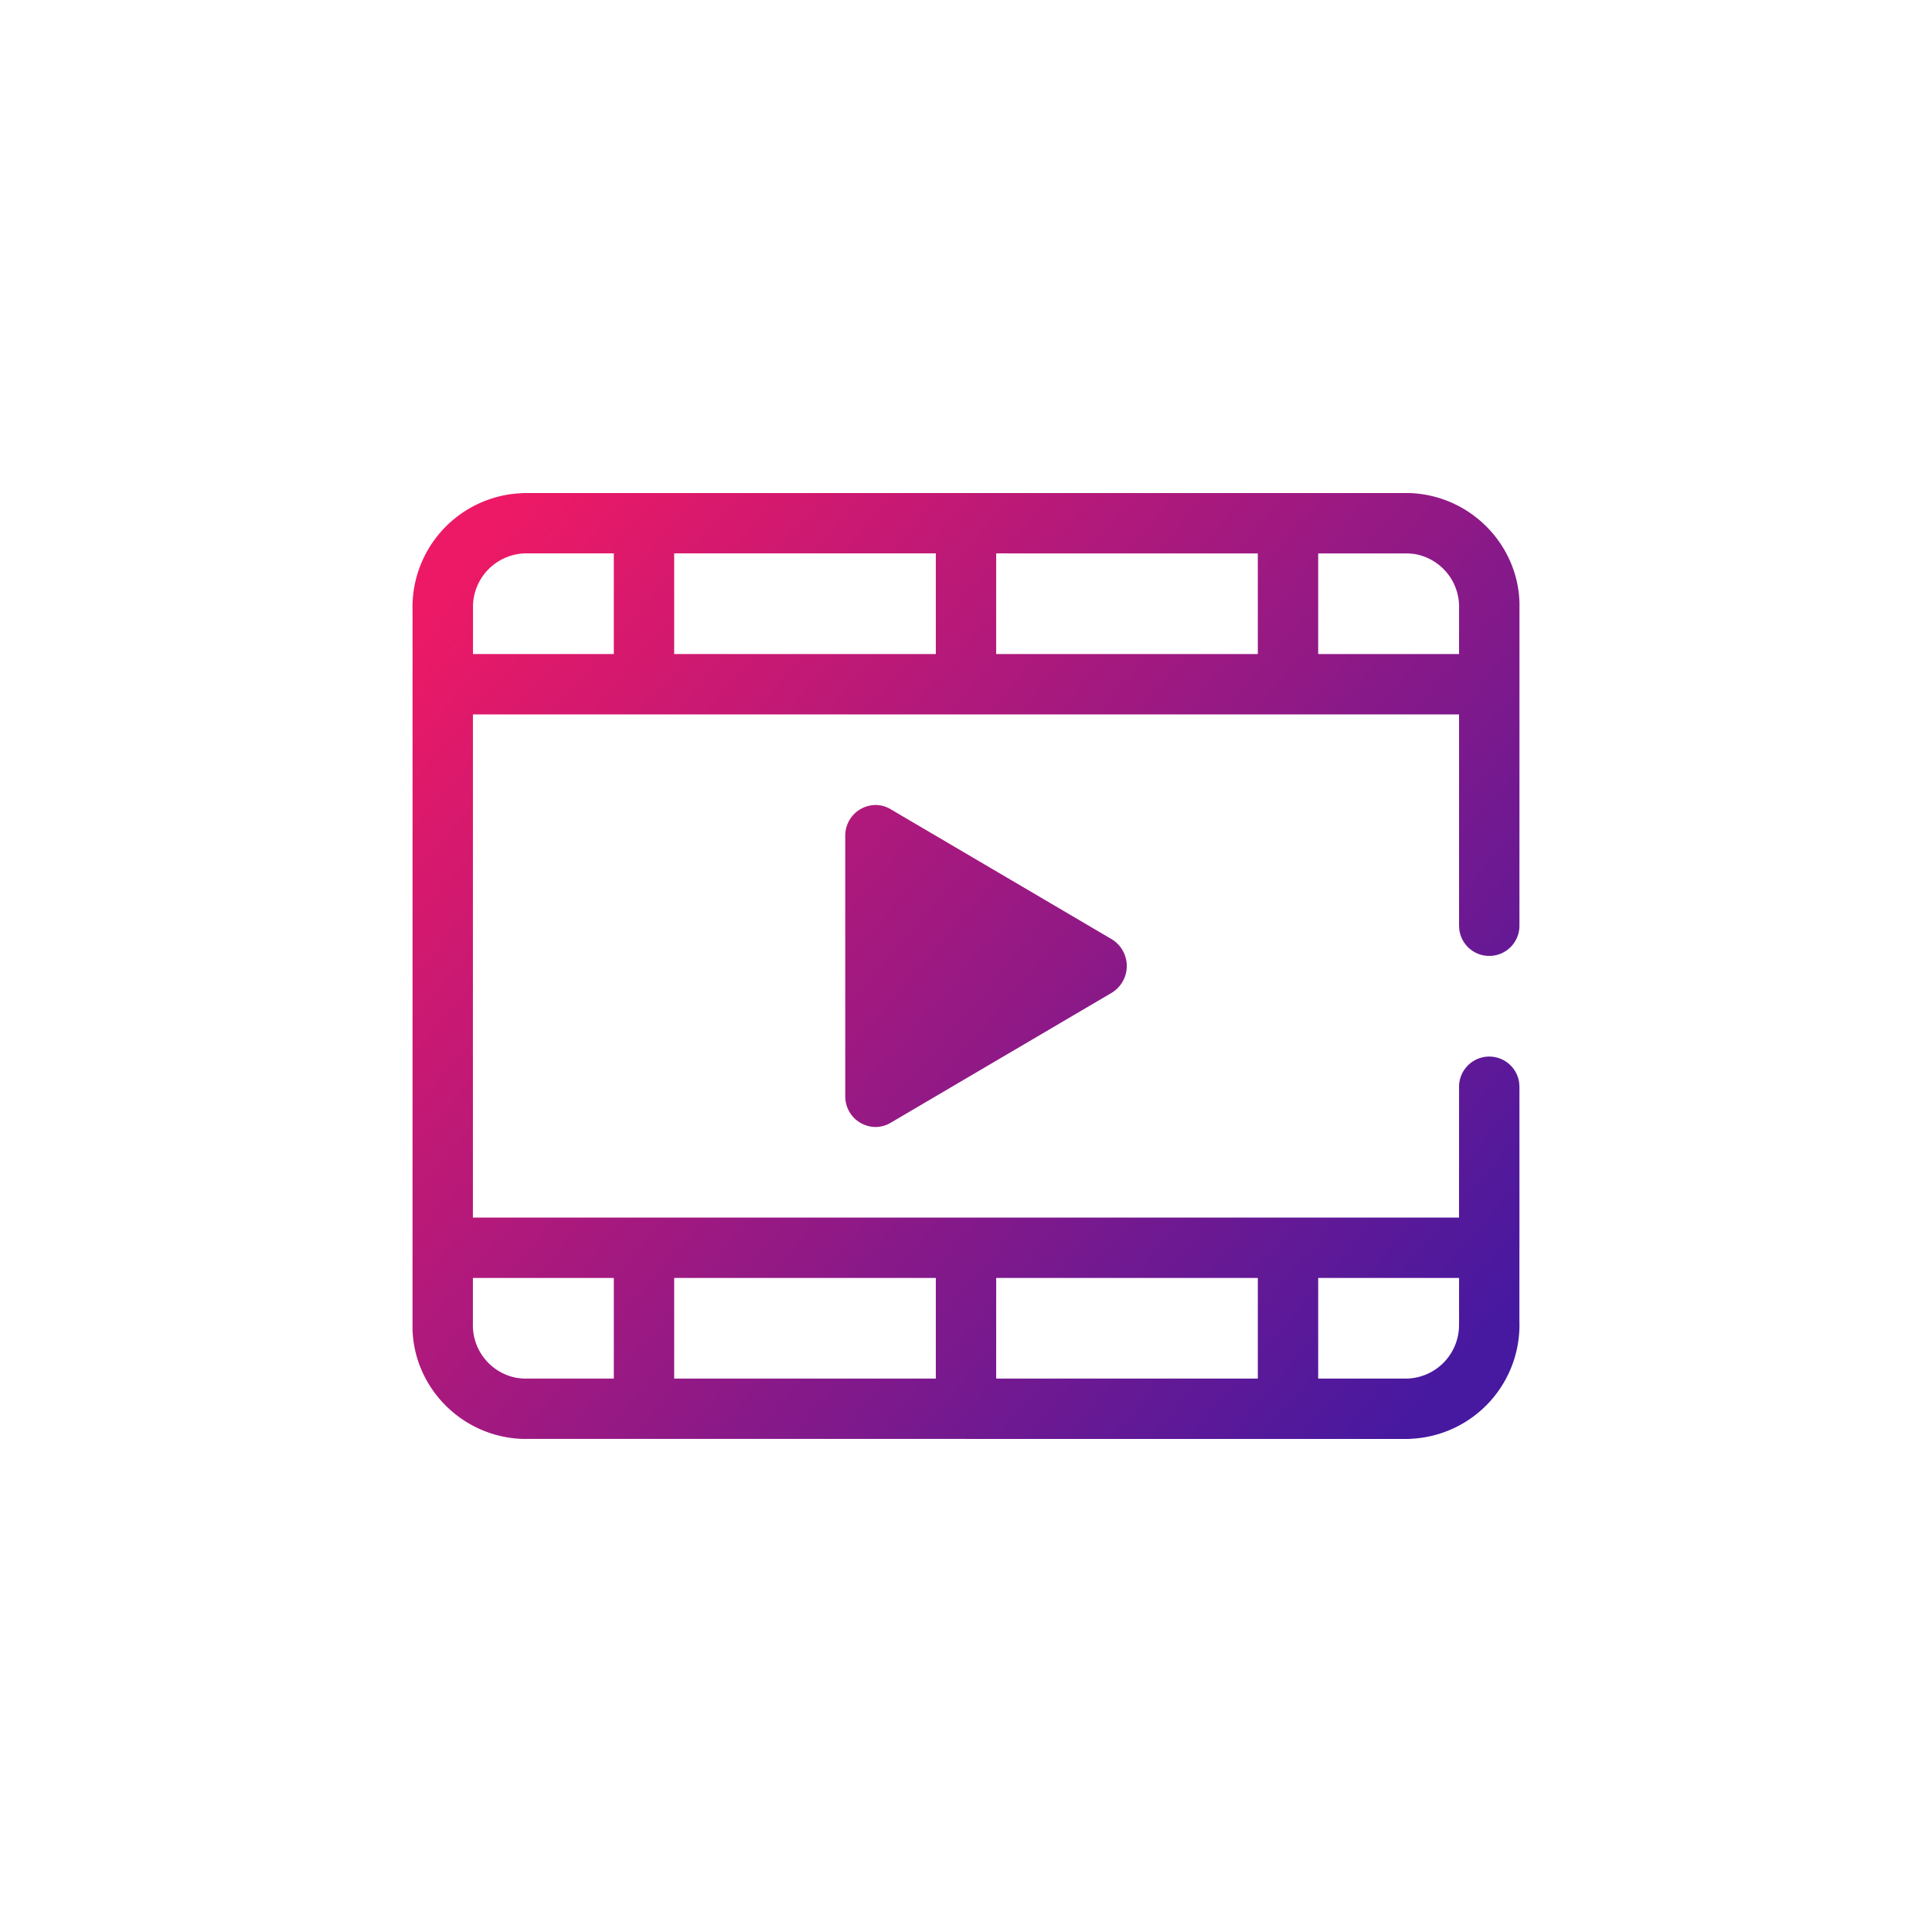 <svg xmlns="http://www.w3.org/2000/svg" width="48" height="48" viewBox="0 0 48 48"><defs><linearGradient id="a" x1="0%" x2="100%" y1="13.494%" y2="86.506%"><stop offset="0%" stop-color="#EB0055"/><stop offset="100%" stop-color="#320096"/></linearGradient></defs><path fill="url(#a)" fill-rule="evenodd" d="M31.996 35.75H24l-.008-.001h-7.979L16 35.75l-.013-.001h-3.015c-1.5-.056-2.685-1.271-2.723-2.73l.001-17.843a2.833 2.833 0 012.575-2.914L13 12.25h22.028c1.5.057 2.685 1.272 2.723 2.73L37.75 23a.75.75 0 01-1.493.102L36.25 23v-5.25h-24.5l-.001 12.5h24.5L36.25 27a.75.75 0 011.493-.102l.007.102v4l-.001.01v1.814a2.831 2.831 0 01-2.574 2.914L35 35.75h-3.004zm-16.746-4h-3.501v1.126a1.33 1.33 0 001.12 1.362l.131.012h2.25v-2.5zm8 0h-6.5v2.5h6.5v-2.5zm8 0h-6.5v2.5h6.5v-2.5zm5 0h-3.5v2.5h2.222a1.331 1.331 0 001.276-1.268l.002-.132v-1.1zM21.75 20c.13 0 .258.035.37.1l5.51 3.24a.78.78 0 010 1.32l-5.51 3.24a.739.739 0 01-.37.1.76.76 0 01-.75-.76v-6.48a.76.76 0 01.75-.76zm-6.5-6.251h-2.222a1.333 1.333 0 00-1.276 1.269l-.001 1.232h3.499v-2.501zm8 0h-6.5v2.501h6.5v-2.501zm1.5 0v2.501h6.5v-2.5l-6.5-.001zM35 13.75h-2.25v2.5h3.5v-1.126a1.329 1.329 0 00-1.12-1.362L35 13.75z" opacity=".9"/></svg>